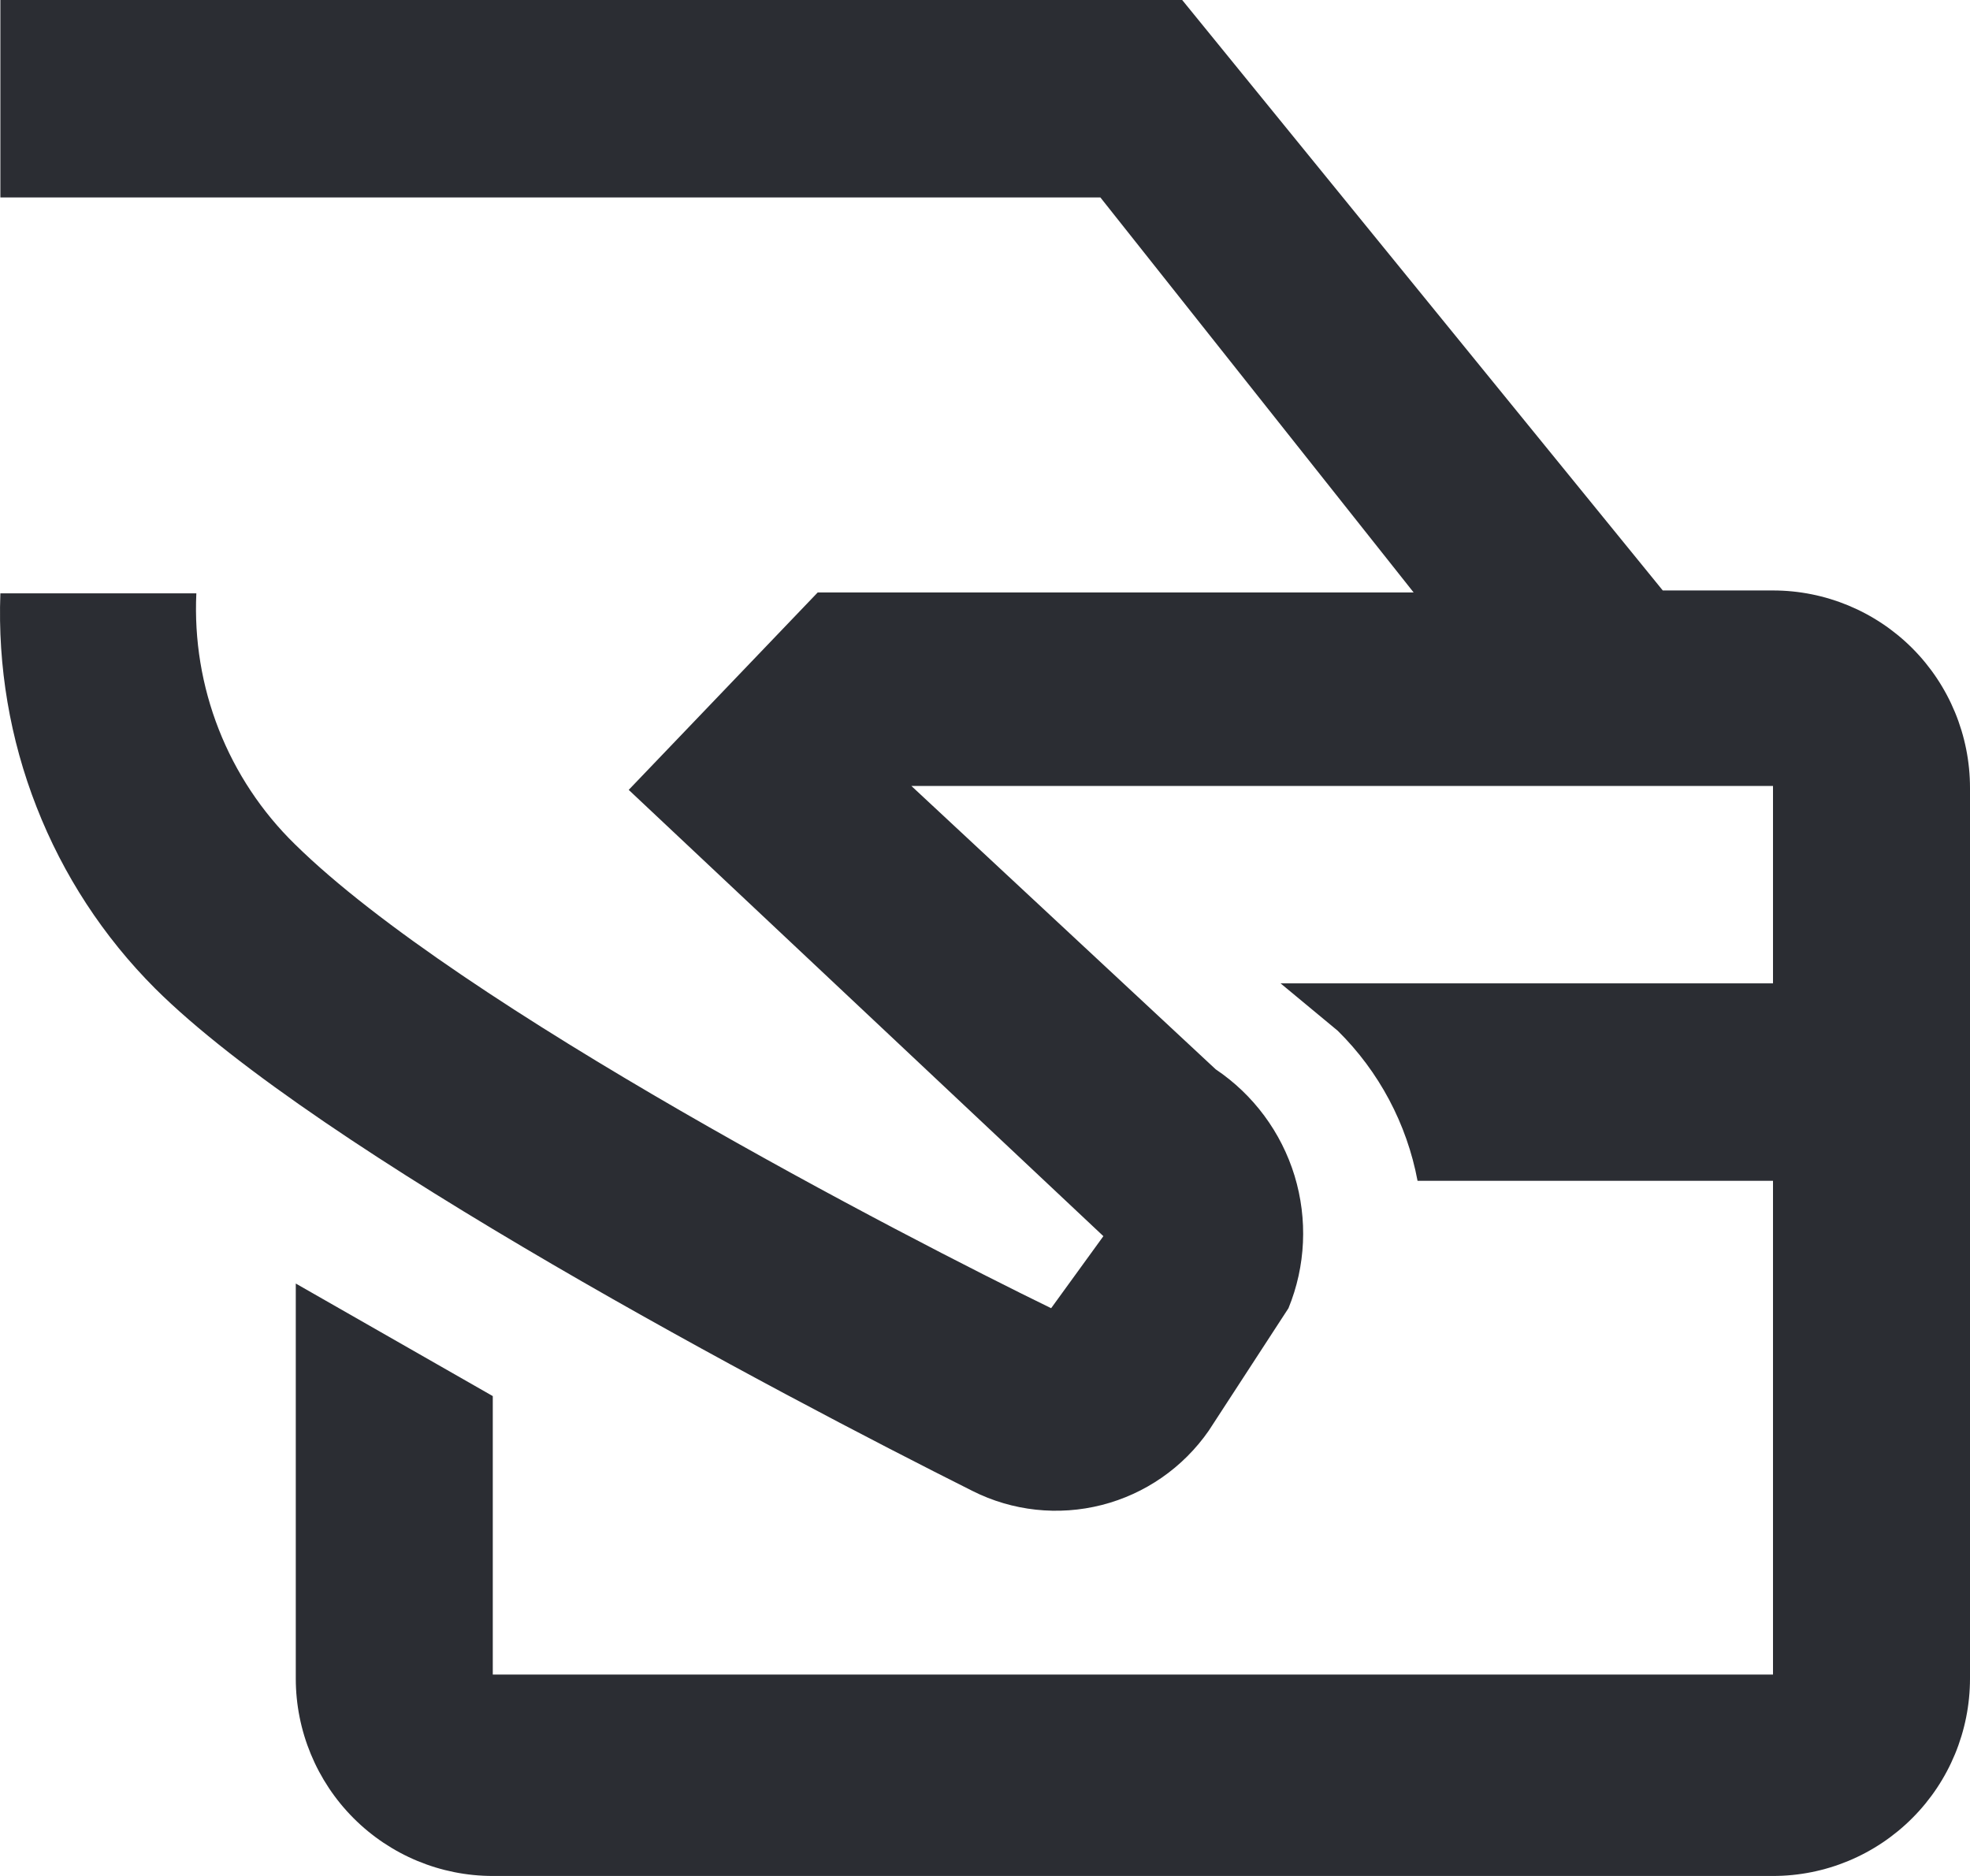 <svg width="21" height="20" viewBox="0 0 21 20" fill="none" xmlns="http://www.w3.org/2000/svg">
<path d="M21 8.4C21 7.842 20.779 7.306 20.385 6.911C19.991 6.517 19.457 6.295 18.9 6.295H17.725L12.602 0H0.004V2.105H11.73L15.069 6.316H8.717L6.702 8.421L11.762 13.179L11.205 13.947C9.652 13.19 4.907 10.737 3.143 9C2.789 8.654 2.513 8.237 2.332 7.776C2.151 7.315 2.07 6.821 2.093 6.326H0.004C-0.025 7.104 0.106 7.88 0.39 8.604C0.673 9.329 1.103 9.987 1.652 10.537C3.395 12.274 8.308 14.863 10.366 15.895C10.792 16.11 11.282 16.163 11.745 16.045C12.208 15.927 12.612 15.646 12.885 15.253L13.735 13.947C13.919 13.498 13.941 12.999 13.8 12.535C13.658 12.071 13.361 11.67 12.959 11.4L9.715 8.379H18.9V10.484H13.651L14.26 10.989C14.7 11.423 14.997 11.981 15.111 12.589H18.9V17.853H5.253V14.884L3.153 13.684V17.895C3.153 18.453 3.375 18.989 3.768 19.383C4.162 19.778 4.696 20 5.253 20H18.9C19.457 20 19.991 19.778 20.385 19.383C20.779 18.989 21 18.453 21 17.895V8.4Z" fill="#2B2D33"/>
</svg>
